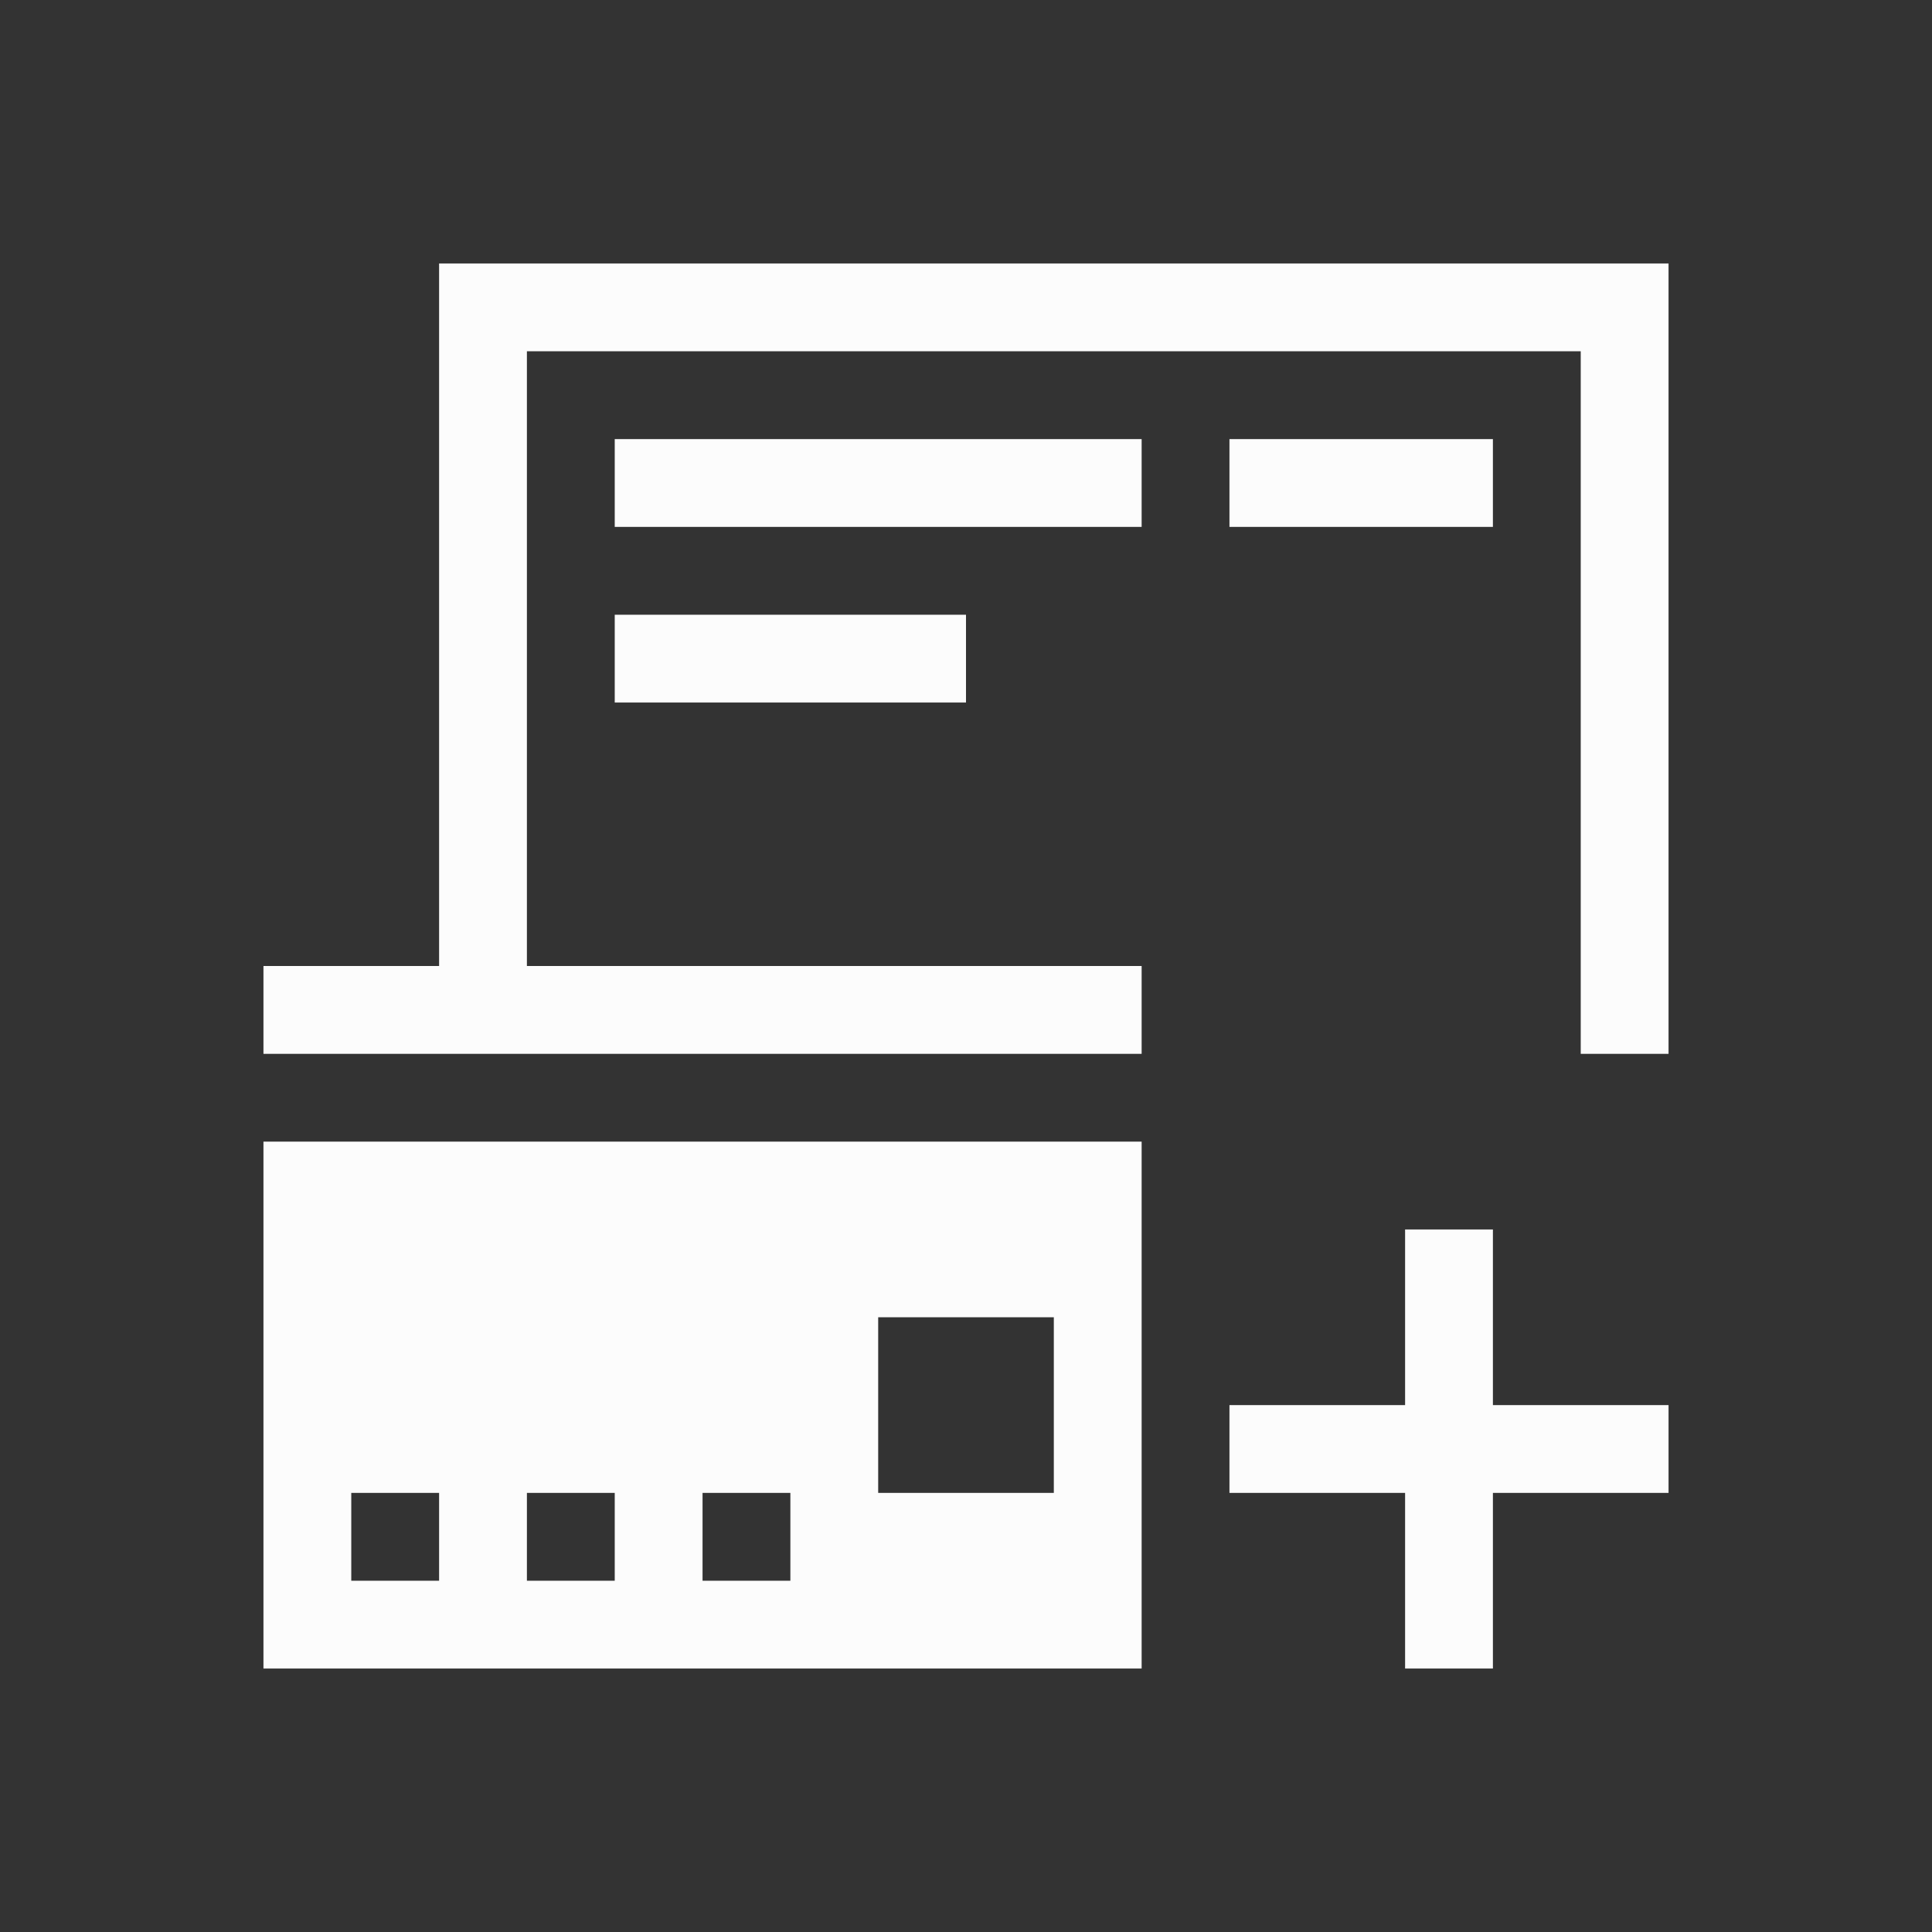 <?xml version='1.0' encoding='ASCII'?>
<svg xmlns="http://www.w3.org/2000/svg" viewBox="0 0 22 22">
<rect x="0" y="0" width="22" height="22" fill="#333333" stroke="none"/>
<defs><style id="current-color-scheme" type="text/css">.ColorScheme-Text{color:#fcfcfc; fill:currentColor;}</style></defs><path d="M5 3v8H3v1h10v-1H6V4h12v8h1V3zm2 2v1h6V5zm0 2v1h4V7zm-4 6v6h10v-6zm13 1v2h-2v1h2v2h1v-2h2v-1h-2v-2zm-6 1h2v2h-2zm-6 2h1v1H4zm2 0h1v1H6zm2 0h1v1H8z" class="ColorScheme-Text" style="fill-opacity:1;stroke:none;fill:currentColor" fill="currentColor"/>
<path d="M14 5v1h3V5z" class="ColorScheme-Text" style="fill-opacity:1;stroke:none;fill:currentColor" fill="currentColor"/>
</svg>
